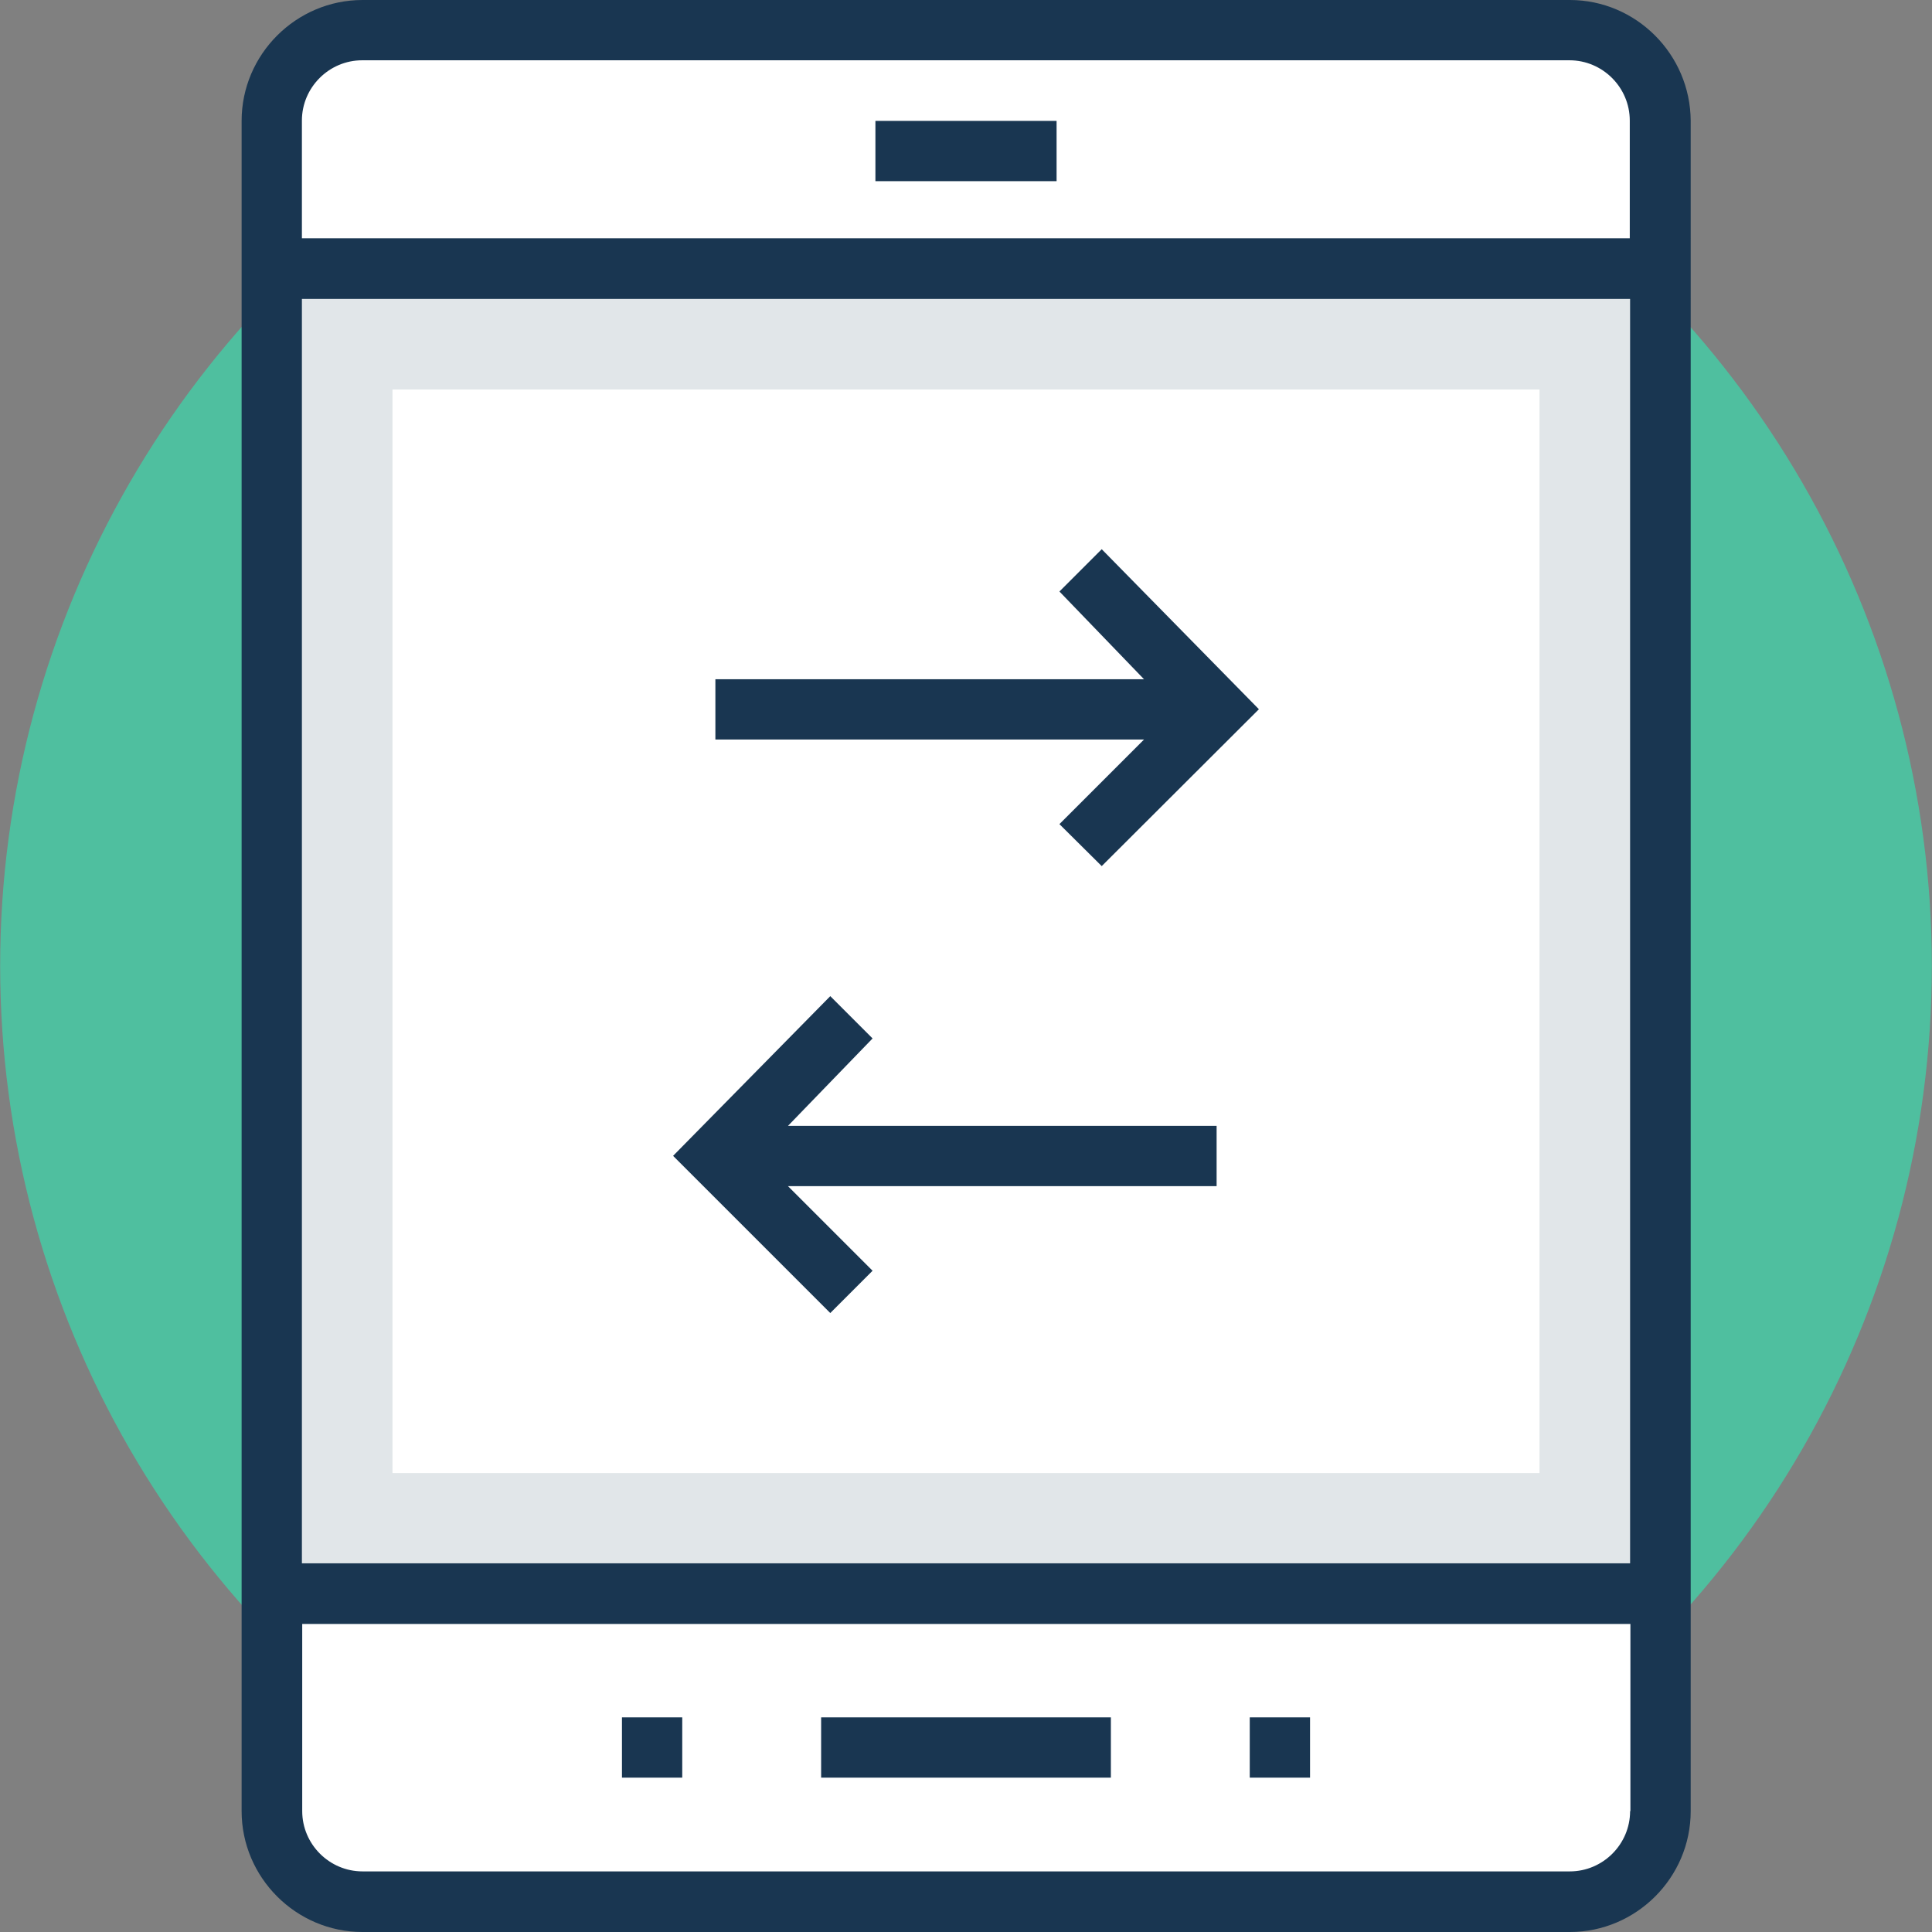 <?xml version="1.0" encoding="iso-8859-1"?>
<!-- Generator: Adobe Illustrator 19.0.0, SVG Export Plug-In . SVG Version: 6.00 Build 0)  -->
<svg version="1.1" id="Layer_1" xmlns="http://www.w3.org/2000/svg" xmlns:xlink="http://www.w3.org/1999/xlink" x="0px" y="0px"
	 viewBox="0 0 395.701 395.701" style="enable-background:new 0 0 395.701 395.701;" xml:space="preserve">
<rect x="0" y="0" width="395.701" height="395.701" fill="#808080" stroke="none"/>
<circle style="fill:#4FBF9F;" cx="197.85" cy="197.818" r="197.818"/>
<rect x="55.693" y="55.014" style="fill:#E1E6E9;" width="284.38" height="271.386"/>
<g>
	<rect x="80.388" y="79.774" style="fill:#FFFFFF;" width="234.925" height="221.931"/>
	<path style="fill:#FFFFFF;" d="M55.693,326.4v44.541c0,10.537,8.016,18.554,18.554,18.554h247.273
		c10.537,0,18.554-8.016,18.554-18.554V326.4H55.693z"/>
	<path style="fill:#FFFFFF;" d="M340.008,55.014V24.695c0-10.537-8.016-18.554-18.554-18.554H74.246
		c-10.537,0-18.554,8.016-18.554,18.554v30.319H340.008z"/>
</g>
<g>
	<path style="fill:#193651;" d="M321.519,0H74.246c-13.576,0-24.76,11.119-24.76,24.76v346.182c0,13.576,11.119,24.76,24.76,24.76
		h247.273c13.576,0,24.76-11.119,24.76-24.76V24.76C346.214,11.119,335.095,0,321.519,0z M333.867,370.941
		c0,6.788-5.56,12.347-12.347,12.347H74.246c-6.788,0-12.347-5.56-12.347-12.347v-38.335h272.032v38.335H333.867z M333.867,320.194
		H61.834V61.22h272.032L333.867,320.194L333.867,320.194z M333.867,48.808H61.834V24.695c0-6.788,5.56-12.347,12.347-12.347h247.273
		c6.788,0,12.347,5.56,12.347,12.347v24.113H333.867z"/>
	<rect x="168.178" y="351.741" style="fill:#193651;" width="59.345" height="12.347"/>
	<rect x="255.968" y="351.741" style="fill:#193651;" width="12.347" height="12.347"/>
	<rect x="127.386" y="351.741" style="fill:#193651;" width="12.347" height="12.347"/>
	<rect x="179.297" y="24.76" style="fill:#193651;" width="37.107" height="12.347"/>
	<polygon style="fill:#193651;" points="178.715,212.687 170.053,204.024 137.859,236.735 170.053,268.929 178.715,260.267 
		161.39,242.941 249.18,242.941 249.18,230.594 161.39,230.594 	"/>
	<polygon style="fill:#193651;" points="216.986,168.792 225.648,177.39 257.842,145.261 225.648,112.485 216.986,121.147 
		234.311,139.119 146.521,139.119 146.521,151.467 234.311,151.467 	"/>
</g>
<g>
</g>
<g>
</g>
<g>
</g>
<g>
</g>
<g>
</g>
<g>
</g>
<g>
</g>
<g>
</g>
<g>
</g>
<g>
</g>
<g>
</g>
<g>
</g>
<g>
</g>
<g>
</g>
<g>
</g>
</svg>
